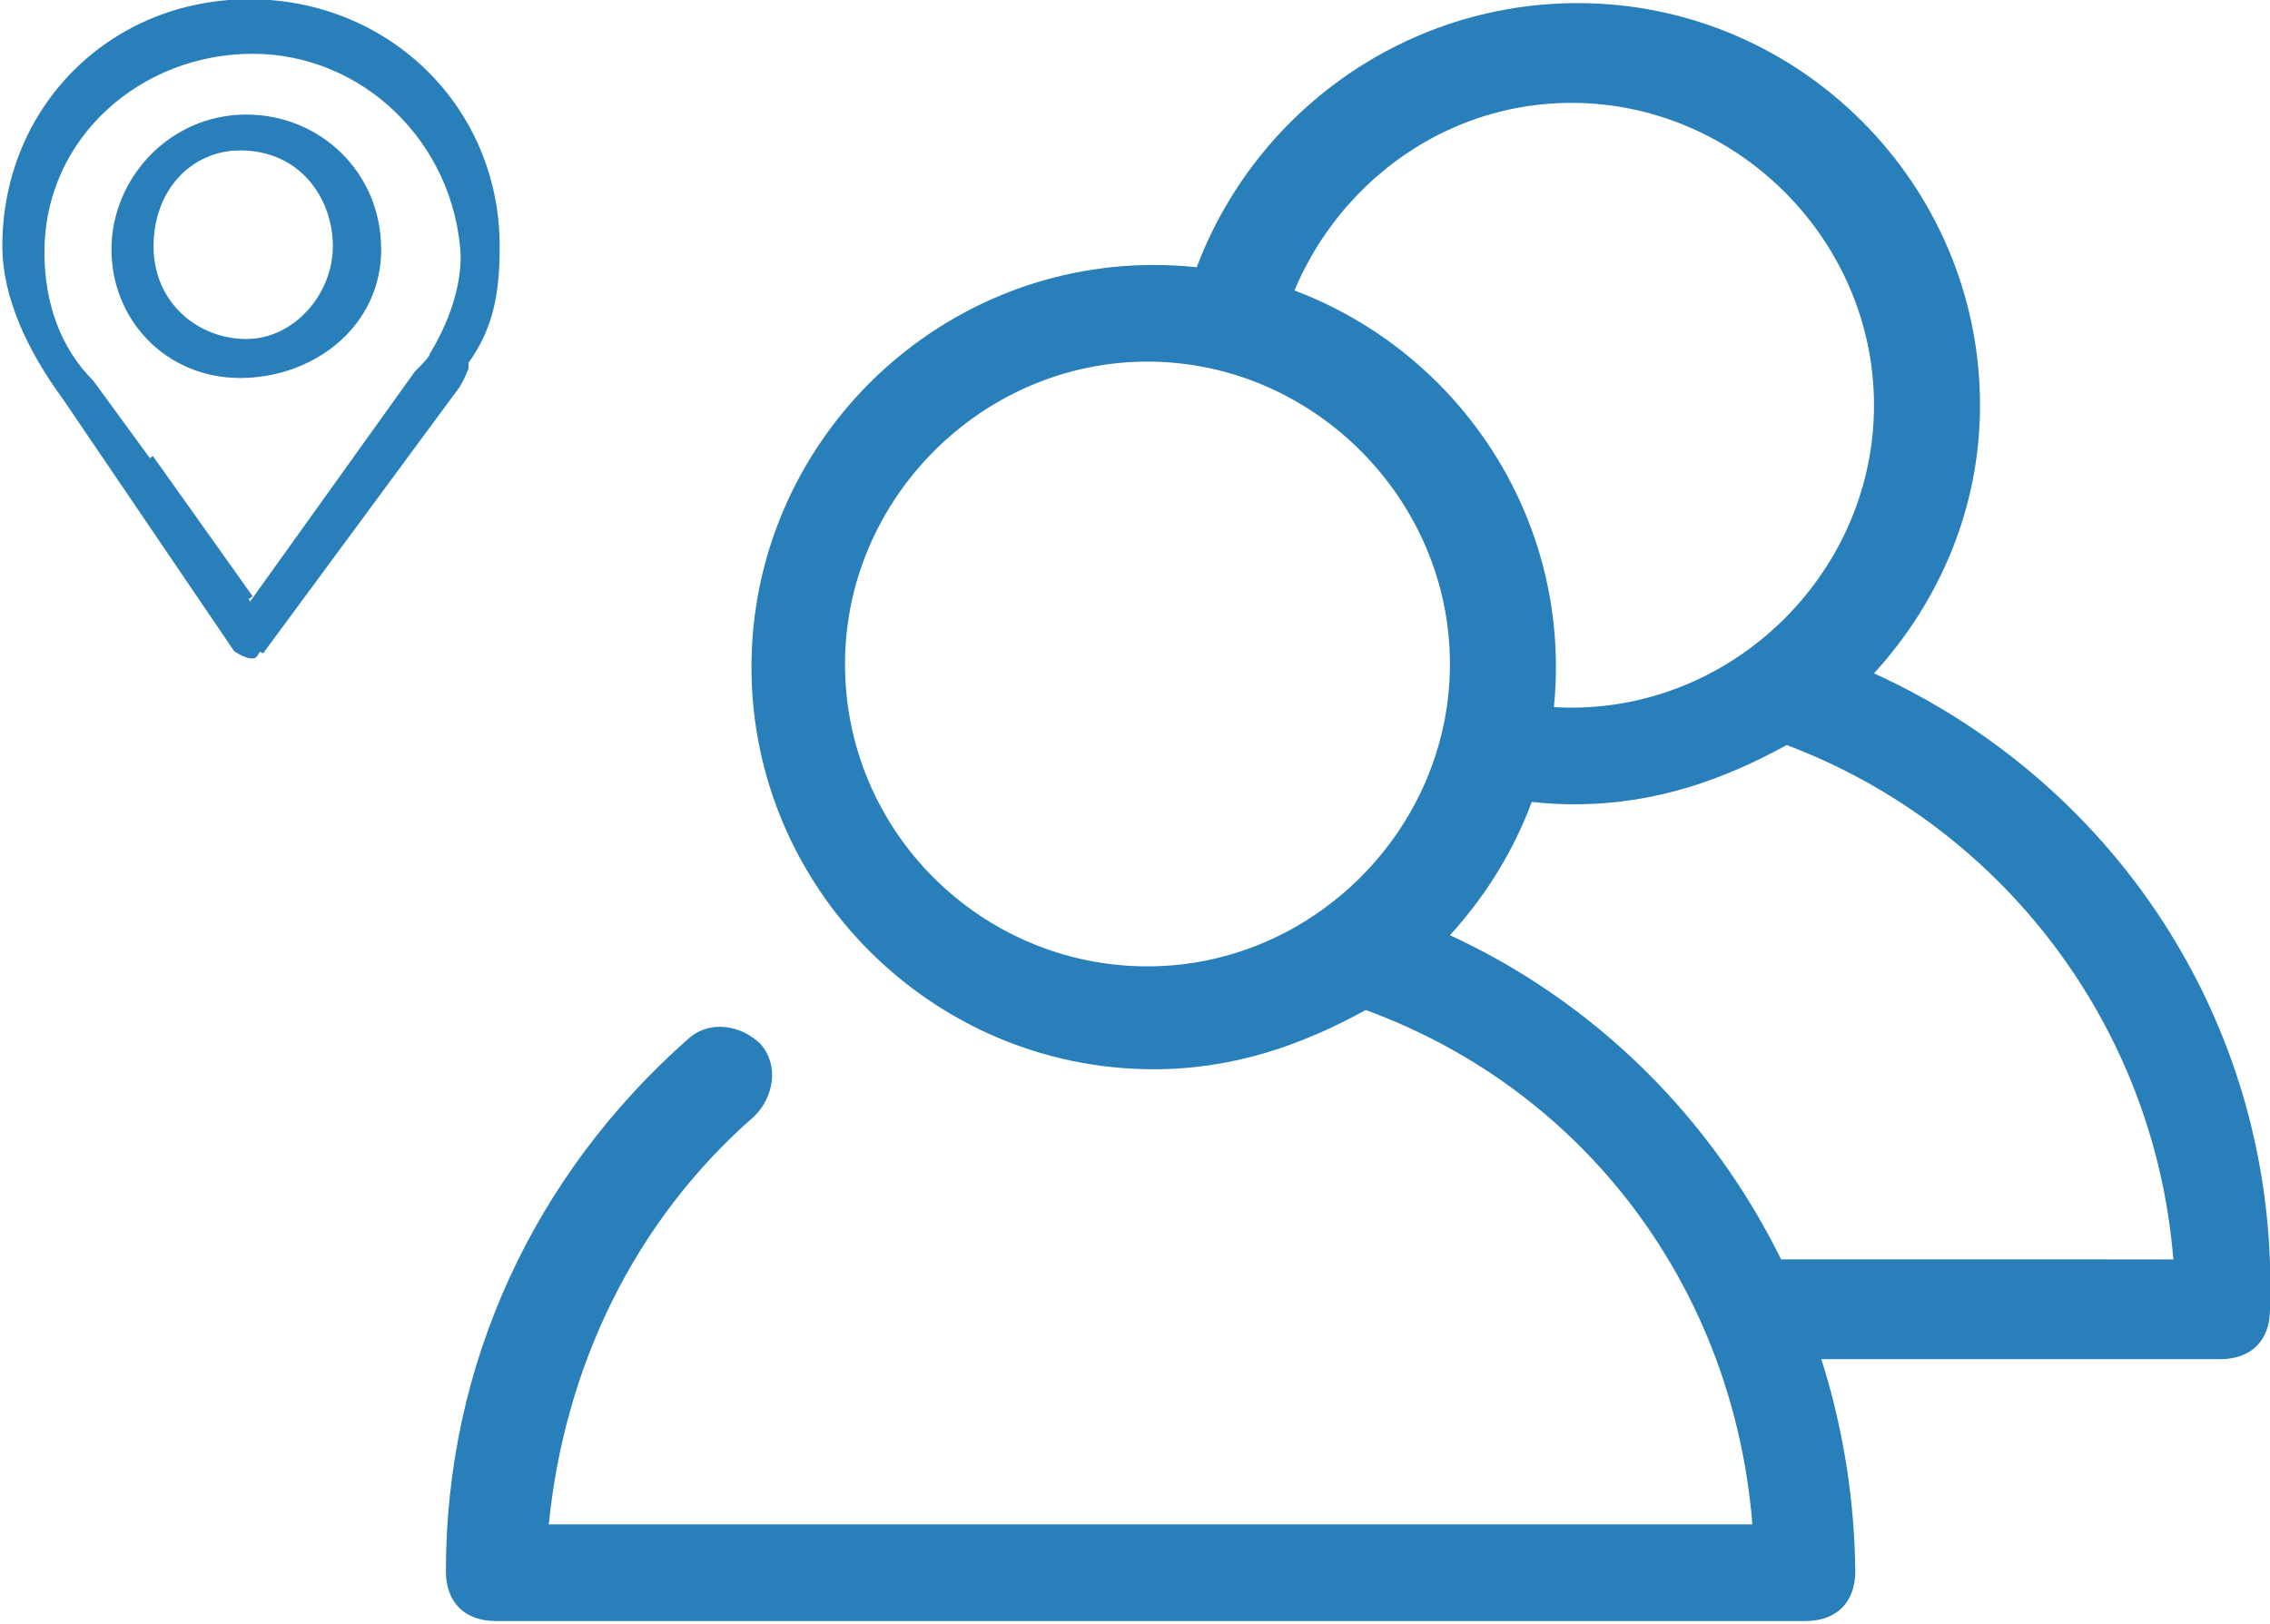 <?xml version="1.0" encoding="utf-8"?>
<!-- Generator: Adobe Illustrator 18.1.1, SVG Export Plug-In . SVG Version: 6.00 Build 0)  -->
<svg version="1.1" id="Шар_1" xmlns="http://www.w3.org/2000/svg" xmlns:xlink="http://www.w3.org/1999/xlink" x="0px" y="0px"
	 viewBox="0.6 15 72.8 52.1" enable-background="new 0.6 15 72.8 52.1" xml:space="preserve">
<path fill="#287FB9" d="M47.1,45c2.1-2.3,3.4-5.3,3.4-8.6c0-7.1-5.8-12.9-12.9-12.9s-12.9,5.8-12.9,12.9s5.8,12.9,12.9,12.9
	c2.6,0,4.8-0.8,6.8-1.9c7.1,2.6,11.8,9,12.4,16.5H18.2c0.5-5,2.7-9.7,6.6-13.1c0.6-0.6,0.8-1.6,0.2-2.3c-0.6-0.6-1.6-0.8-2.3-0.2
	c-5,4.4-7.8,10.5-7.8,17.1c0,1,0.6,1.6,1.6,1.6h42c1,0,1.6-0.6,1.6-1.6C60,56.5,54.9,48.6,47.1,45z M27.7,36.3
	c0-5.3,4.4-9.7,9.7-9.7s9.7,4.4,9.7,9.7S42.7,46,37.4,46S27.7,41.7,27.7,36.3z"/>
<path fill="#287FB9" d="M60.7,36.6c2.1-2.3,3.4-5.3,3.4-8.6c0-7.1-5.8-12.9-12.9-12.9c-6.3,0-11.6,4.5-12.8,10.5
	c1.1,0,2.3,0.3,3.1,0.8c0.8-4.5,4.7-8.1,9.5-8.1c5.3,0,9.7,4.4,9.7,9.7s-4.4,9.7-9.7,9.7c-1.1,0-2.3-0.2-3.2-0.6
	c0.2,1.1,0,2.3-0.3,3.2c1.1,0.3,2.3,0.5,3.6,0.5c2.6,0,4.8-0.8,6.8-1.9c6.9,2.6,11.8,9,12.4,16.5H55c0.6,1,1,2.1,1.1,3.2h15.7
	c1,0,1.6-0.6,1.6-1.6C73.7,48.1,68.6,40.2,60.7,36.6z"/>
<g id="Livello_110">
	<g id="XMLID_6_">
		<path id="XMLID_7_" fill="#287FB9" stroke="#287FB9" stroke-width="0.25" stroke-miterlimit="10" d="M8.7,36L8.7,36
			c-0.2,0-0.5-0.2-0.5-0.2l-5.5-8.1c-1.1-1.5-1.9-3.2-1.9-4.8c0-4.4,3.4-7.8,7.8-7.8s7.9,3.4,7.9,7.8c0,1.5-0.2,2.6-1,3.7
			c0,0,0,0,0,0.2c-0.2,0.5-0.3,0.6-0.6,1L9,35.8C8.8,35.7,8.8,36,8.7,36z M8.7,34.4L14,27c0.2-0.2,0.5-0.5,0.5-0.6l0,0l0,0
			c0.6-1,1-2.1,1-3.2c-0.2-3.7-3.2-6.6-6.8-6.6s-6.8,2.7-6.8,6.5c0,1.6,0.5,3.1,1.6,4.2l1.9,2.6 M5.4,29.7l3.2,4.5 M8.3,27
			c-2.3,0-4-1.8-4-4s1.8-4.2,4.2-4.2l0,0c2.3,0,4.2,1.8,4.2,4.2S10.6,27,8.3,27z M8.3,19.7c-1.6,0-2.9,1.3-2.9,3.2S6.9,26,8.5,26
			s2.9-1.5,2.9-3.1C11.4,21.3,10.3,19.7,8.3,19.7z"/>
	</g>
</g>
</svg>
